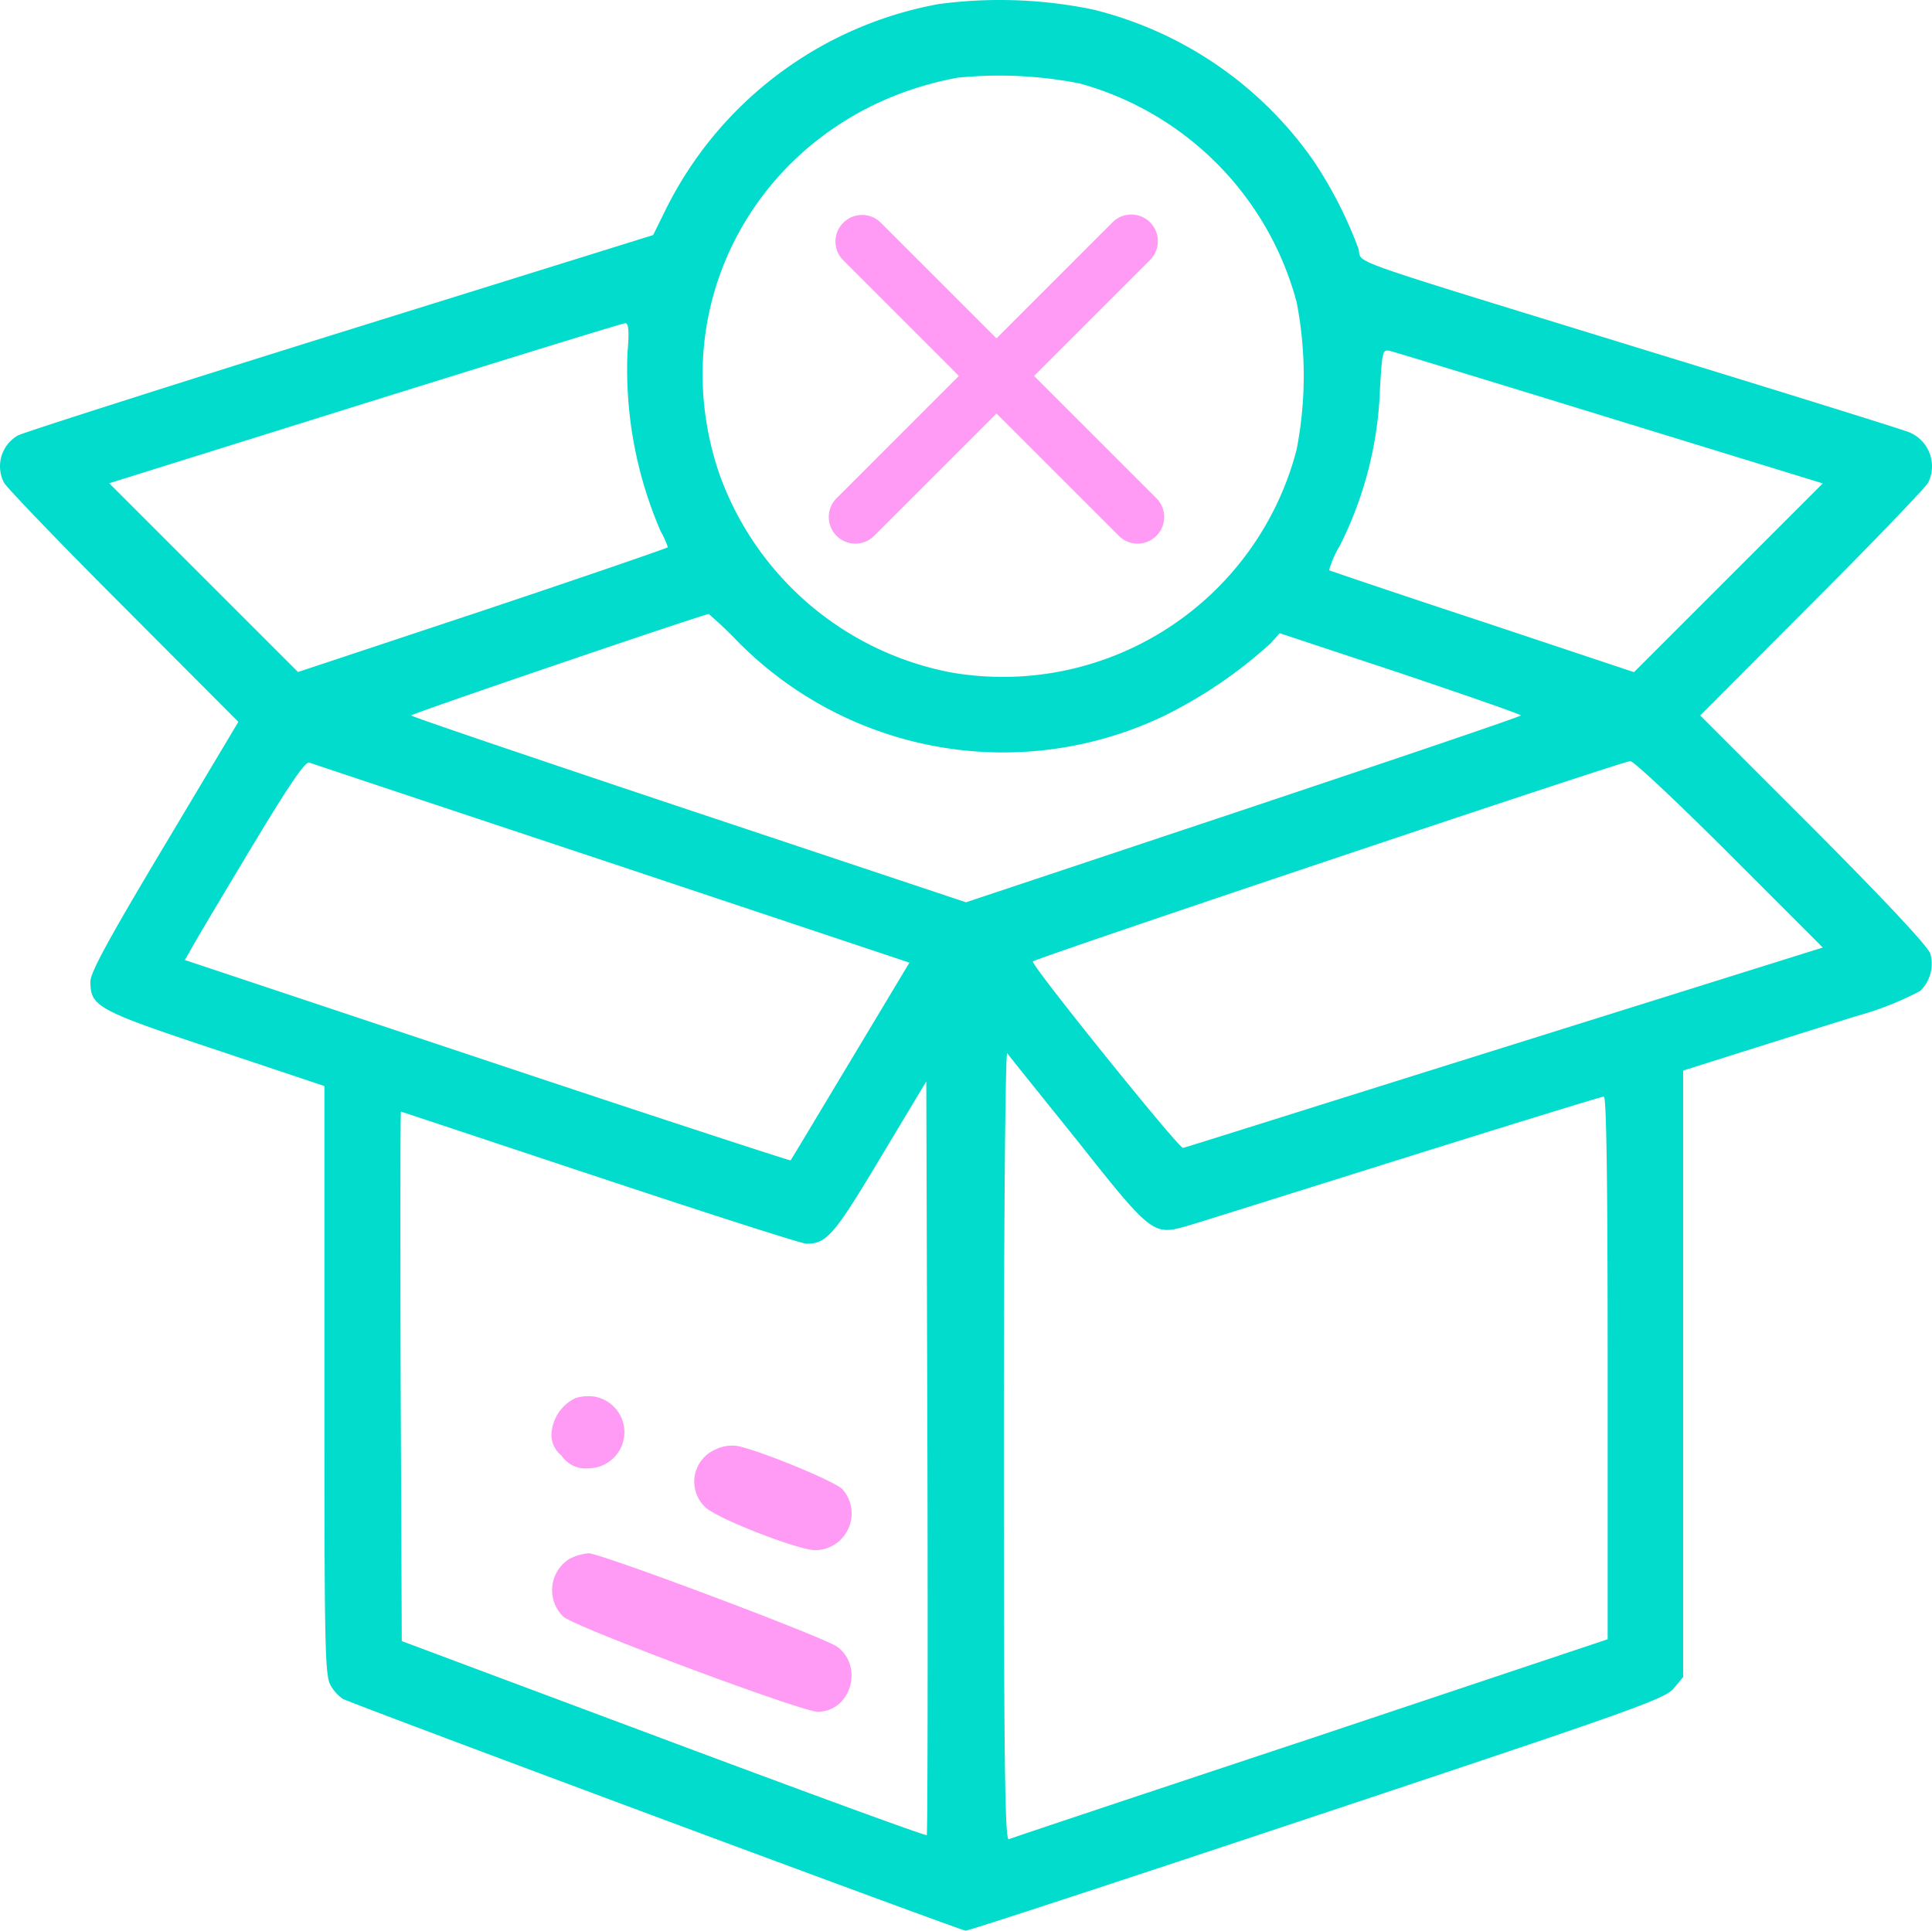<svg xmlns="http://www.w3.org/2000/svg" xmlns:xlink="http://www.w3.org/1999/xlink" width="169.884" height="169.787" viewBox="0 0 169.884 169.787">
  <defs>
    <clipPath id="clip-path">
      <rect width="169.884" height="169.787" fill="none"/>
    </clipPath>
  </defs>
  <g id="Repeat_Grid_1" data-name="Repeat Grid 1" clip-path="url(#clip-path)">
    <g id="Group_2567" data-name="Group 2567" transform="translate(-455.947 -1275.606)">
      <g id="multiply-mathematical-sign" transform="translate(528.823 1293.612)">
        <g id="Group_2566" data-name="Group 2566" transform="translate(0 0.86)">
          <path id="Path_2450" data-name="Path 2450" d="M.685,29.115a2.338,2.338,0,0,0,3.308,0L14.746,18.362,25.5,29.115a2.339,2.339,0,1,0,3.308-3.308L18.053,15.055l10.2-10.2a2.339,2.339,0,0,0-3.308-3.308l-10.2,10.2-10.2-10.2A2.339,2.339,0,0,0,1.237,4.853l10.2,10.2L.686,25.807A2.338,2.338,0,0,0,.685,29.115Z" transform="translate(0 -0.86)" fill="#ff9bf5"/>
        </g>
      </g>
      <g id="package-_2_" transform="translate(455.897 1787.205)">
        <path id="Path_2443" data-name="Path 2443" d="M82.572-511.239a33.494,33.494,0,0,0-23.961,18.021l-1.128,2.29L30-482.366c-15.1,4.713-27.877,8.8-28.375,9.06A3.124,3.124,0,0,0,.4-469.157c.2.4,4.912,5.31,10.487,10.885L21.01-448.117l-6.5,10.885C9.626-429.067,8-426.08,8-425.284c0,2.19.564,2.522,10.952,5.974l9.624,3.219V-390.2c0,23.762.033,25.952.564,26.849a3.693,3.693,0,0,0,1.062,1.162c3.617,1.493,54.361,20.377,54.759,20.377.3,0,14.237-4.58,30.964-10.155,27.512-9.16,30.532-10.222,31.3-11.151l.83-1V-417.45l5.244-1.659c2.854-.9,7.368-2.323,10.056-3.153a27.45,27.45,0,0,0,5.542-2.19,3.324,3.324,0,0,0,.9-3.252c-.133-.564-3.684-4.381-10.222-10.952l-10.023-10.023,9.857-9.89c5.41-5.41,9.989-10.189,10.188-10.587a3.231,3.231,0,0,0,.057-2.749,3.231,3.231,0,0,0-2.081-1.8c-.8-.3-10.919-3.451-22.5-7-28.01-8.629-25.123-7.6-25.587-9.06a37.306,37.306,0,0,0-3.916-7.666A33.331,33.331,0,0,0,96.122-510.77a40.533,40.533,0,0,0-13.55-.469Zm12.379,6.969a27.243,27.243,0,0,1,19.116,19.249,33.962,33.962,0,0,1,0,12.943,26.682,26.682,0,0,1-30.4,19.614,27.015,27.015,0,0,1-20.41-17.589c-5.244-15.664,4.48-31.694,21.008-34.714a36.563,36.563,0,0,1,10.686.5Zm-39.725,23.7a35.8,35.8,0,0,0,2.92,15.7,8,8,0,0,1,.631,1.394c0,.066-7.334,2.589-16.262,5.575l-16.262,5.4-8.3-8.3-8.3-8.3,22.5-7.036c12.346-3.85,22.634-7.036,22.866-7.036.306-.028.373.64.207,2.6Zm86.42,5.741,18.684,5.741-8.3,8.3-8.3,8.3-13.341-4.447c-7.368-2.423-13.408-4.48-13.474-4.513a9.024,9.024,0,0,1,.962-2.19,33.127,33.127,0,0,0,3.518-13.806c.2-3.319.232-3.451.9-3.286.405.09,9.1,2.745,19.35,5.9Zm-76.73,19.643a32.777,32.777,0,0,0,37.5,6.538,40.508,40.508,0,0,0,9.392-6.405l.763-.863,10.62,3.518c5.808,1.958,10.587,3.617,10.587,3.717s-10.985,3.817-24.393,8.3L84.992-432.25,60.6-440.384c-13.408-4.48-24.393-8.2-24.393-8.3,0-.133,22.932-7.965,26.152-8.927a35.061,35.061,0,0,1,2.557,2.425ZM53.865-435.671l26.152,8.728-5.177,8.629c-2.854,4.746-5.21,8.7-5.277,8.761-.066.033-12.08-3.883-26.683-8.761L16.3-427.175l.431-.73c.2-.431,2.555-4.381,5.21-8.8,3.485-5.808,4.945-7.965,5.31-7.832C27.514-444.433,39.495-440.45,53.865-435.671Zm98.234-.83,8.23,8.23-27.977,8.761c-15.366,4.812-28.076,8.828-28.276,8.861-.332.1-13.308-16-13.209-16.395.066-.232,51.772-17.589,52.536-17.622.267-.034,4.183,3.651,8.7,8.166ZM94.785-411.279c6.538,8.264,6.671,8.33,9.624,7.5.929-.266,9.458-2.954,18.983-5.941s17.49-5.443,17.689-5.443c.232,0,.332,7.766.332,23.862v23.862L115.3-358.711c-14.4,4.779-26.351,8.761-26.55,8.861-.332.1-.431-6.969-.431-34.648,0-19.448.133-34.648.3-34.482C88.745-418.779,91.533-415.328,94.785-411.279ZM81.543-350.214c-.066.1-10.487-3.717-23.165-8.463l-23-8.6-.1-23.3c-.033-12.777-.033-23.264.033-23.264.033,0,7.9,2.622,17.49,5.808s17.755,5.808,18.153,5.808c1.792,0,2.423-.73,6.5-7.534L81.5-416.5l.1,33.088C81.643-365.215,81.61-350.28,81.543-350.214Z" fill="#02dccc"/>
        <path id="Path_2445" data-name="Path 2445" d="M148.268-141.432a3.722,3.722,0,0,0-2.058,2.755,2.315,2.315,0,0,0,.83,2.29,2.531,2.531,0,0,0,2.356,1.128,3.175,3.175,0,0,0,3.168-2.909,3.175,3.175,0,0,0-2.637-3.4A3.8,3.8,0,0,0,148.268-141.432Z" transform="translate(-97.622 -247.213)" fill="#ff9bf5"/>
        <path id="Path_2446" data-name="Path 2446" d="M185.776-128.142a3.086,3.086,0,0,0-1.754,2.3,3.086,3.086,0,0,0,.924,2.742c1.029,1,8.1,3.75,9.658,3.783a3.224,3.224,0,0,0,2.929-1.892,3.224,3.224,0,0,0-.506-3.451c-.564-.664-7.069-3.352-9.226-3.817A3.373,3.373,0,0,0,185.776-128.142Z" transform="translate(-122.884 -255.956)" fill="#ff9bf5"/>
        <path id="Path_2447" data-name="Path 2447" d="M147.846-99.5a3.244,3.244,0,0,0-1.5,2.41,3.244,3.244,0,0,0,.97,2.668c.962.9,20.941,8.363,22.368,8.363,2.887,0,4.082-3.949,1.726-5.708-1.1-.83-20.808-8.23-21.87-8.23A4.693,4.693,0,0,0,147.846-99.5Z" transform="translate(-97.731 -275.005)" fill="#ff9bf5"/>
      </g>
    </g>
  </g>
</svg>
